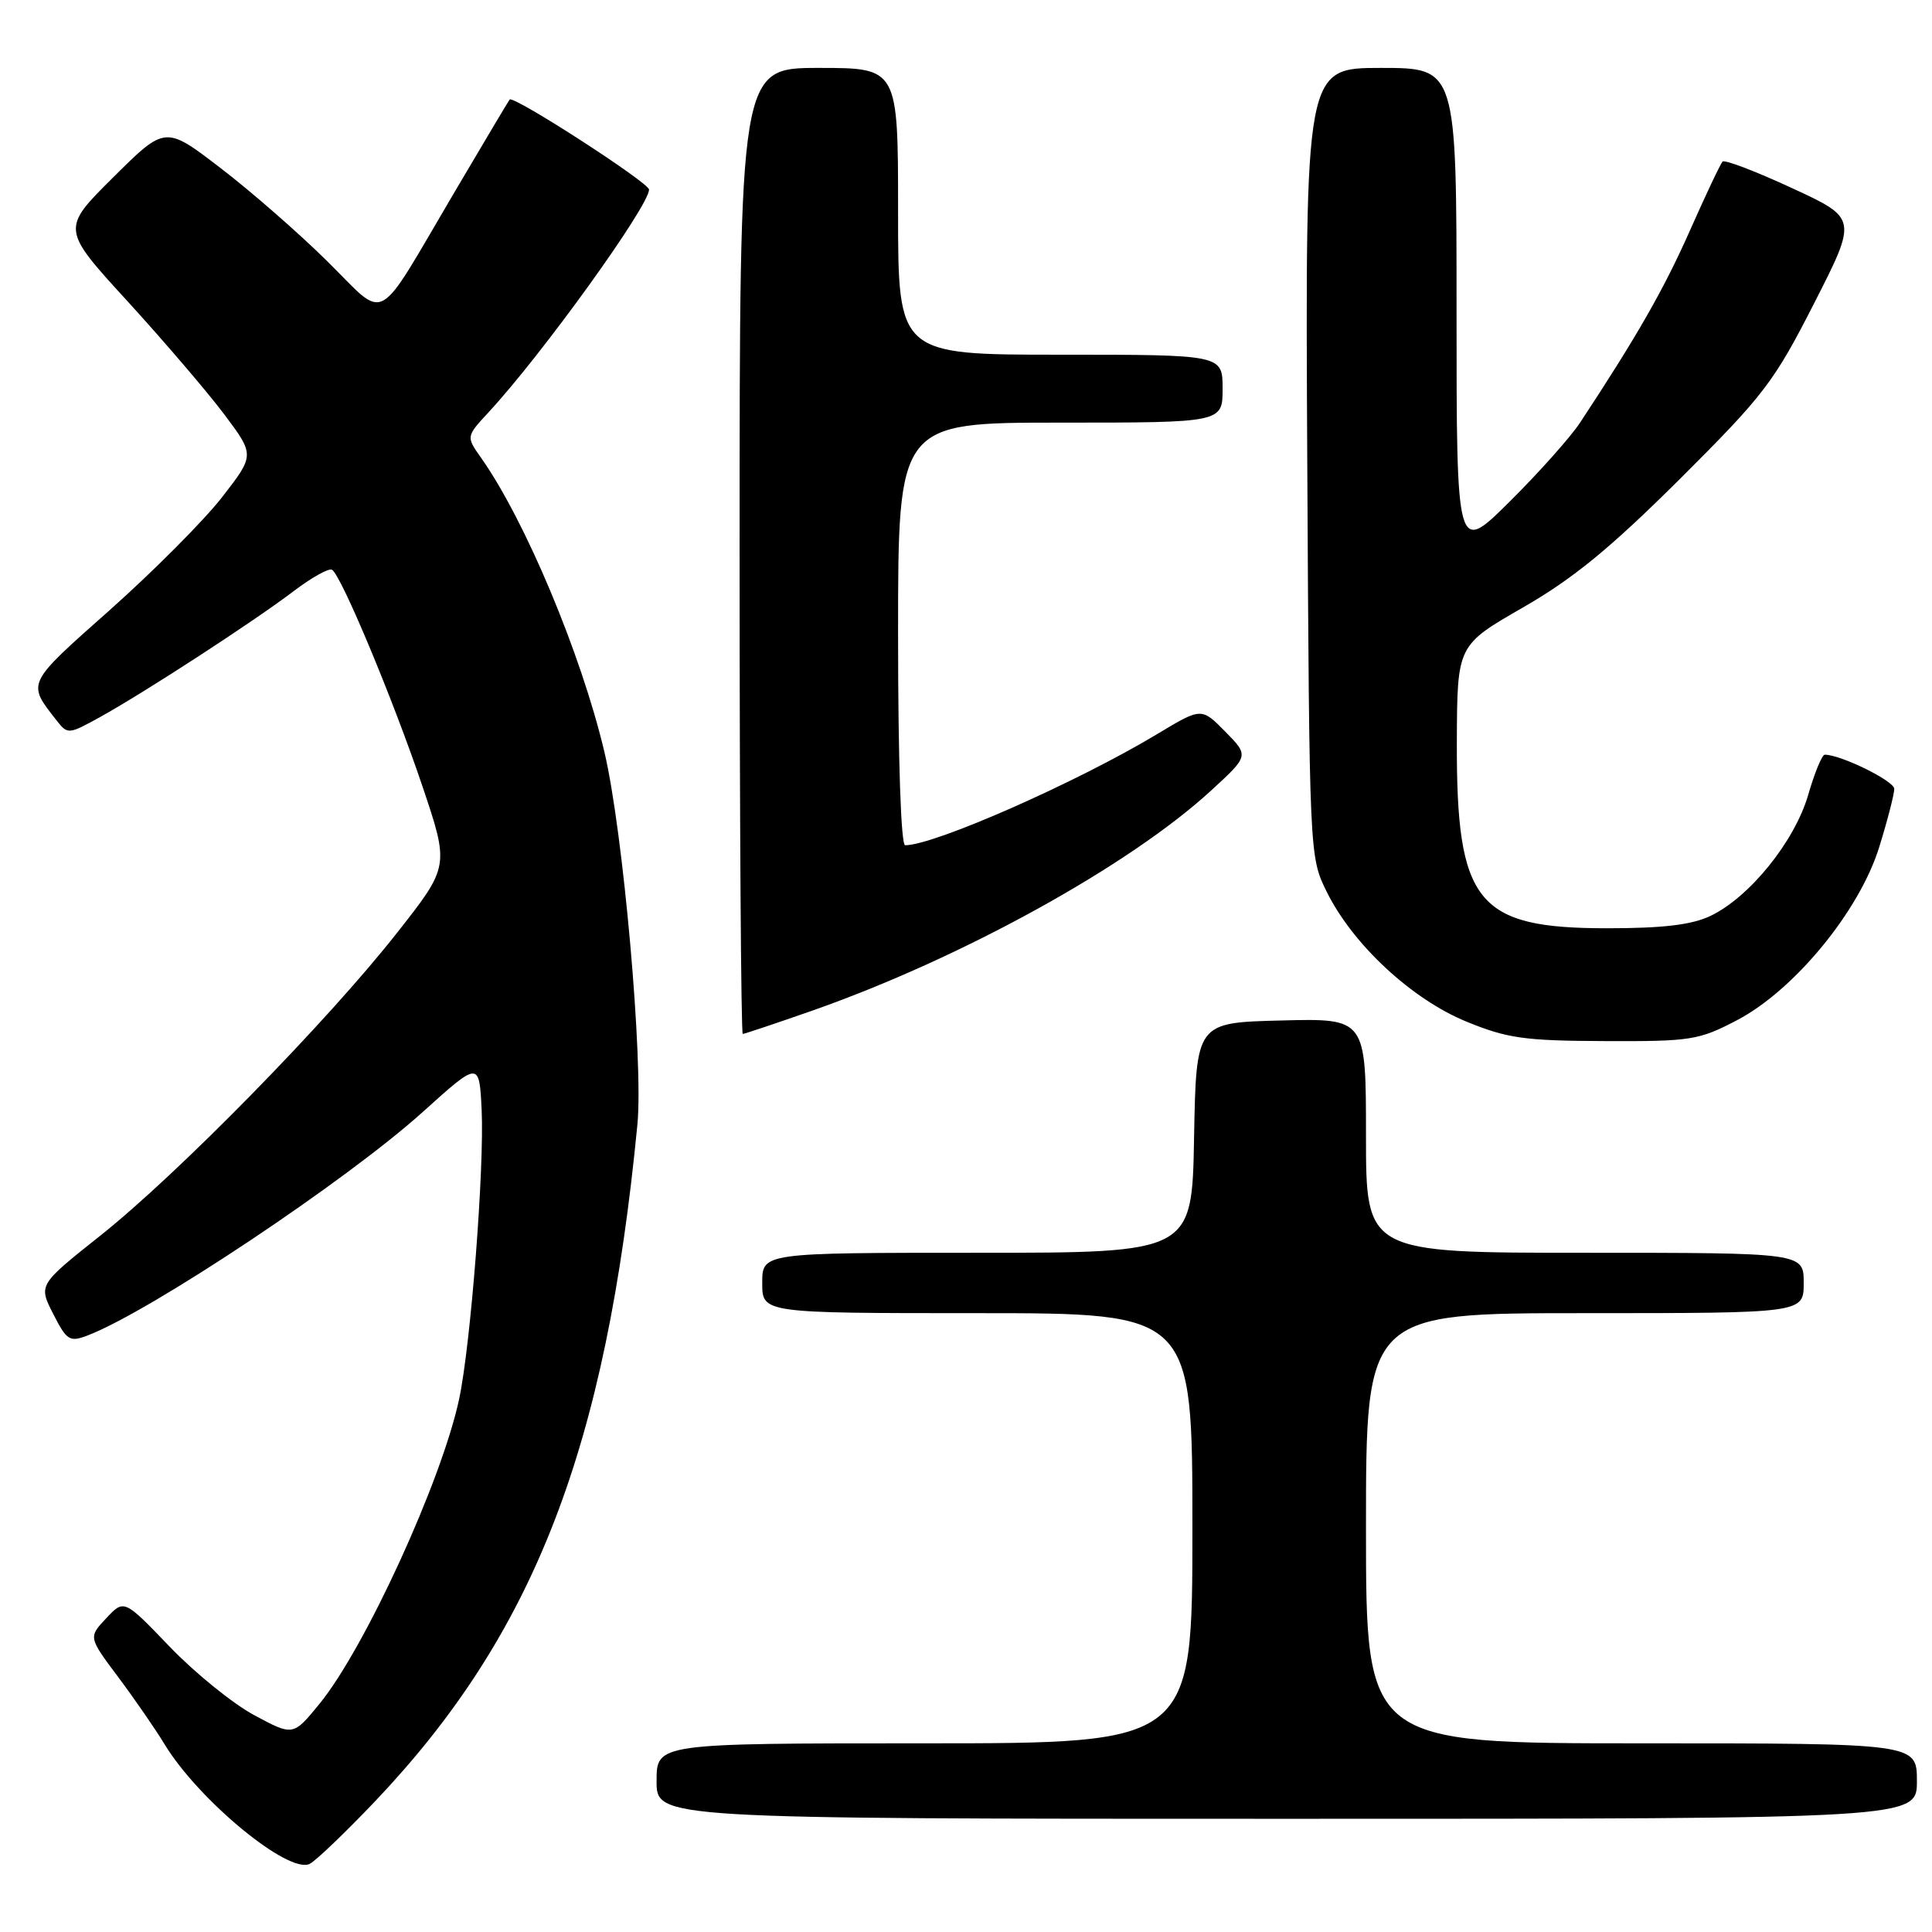 <?xml version="1.0" encoding="UTF-8" standalone="no"?>
<!DOCTYPE svg PUBLIC "-//W3C//DTD SVG 1.1//EN" "http://www.w3.org/Graphics/SVG/1.1/DTD/svg11.dtd" >
<svg xmlns="http://www.w3.org/2000/svg" xmlns:xlink="http://www.w3.org/1999/xlink" version="1.1" viewBox="0 0 256 256">
 <g >
 <path fill="currentColor"
d=" M 49.71 238.67 C 70.79 216.47 80.31 191.91 84.46 149.00 C 85.27 140.57 82.57 110.06 80.07 99.57 C 76.99 86.60 69.57 68.91 63.75 60.67 C 61.76 57.85 61.76 57.85 64.70 54.67 C 71.72 47.12 86.00 27.31 86.00 25.12 C 86.00 24.21 68.02 12.59 67.53 13.19 C 67.39 13.36 64.09 18.90 60.20 25.50 C 49.55 43.56 51.41 42.55 43.37 34.62 C 39.59 30.89 33.22 25.32 29.20 22.25 C 21.90 16.65 21.90 16.65 15.01 23.49 C 8.12 30.33 8.12 30.33 16.89 39.91 C 21.71 45.19 27.48 51.93 29.71 54.90 C 33.76 60.30 33.76 60.30 29.41 65.90 C 27.01 68.98 20.32 75.70 14.54 80.84 C 3.43 90.70 3.56 90.43 7.48 95.44 C 8.97 97.34 9.06 97.33 13.25 95.02 C 19.21 91.72 33.66 82.32 38.87 78.36 C 41.28 76.53 43.58 75.24 44.00 75.50 C 45.23 76.26 52.12 92.76 55.96 104.14 C 59.55 114.79 59.55 114.79 52.58 123.64 C 43.36 135.37 23.52 155.61 13.29 163.73 C 5.09 170.25 5.09 170.25 7.05 174.10 C 8.84 177.62 9.23 177.86 11.57 176.97 C 19.87 173.82 45.89 156.47 56.01 147.35 C 63.50 140.60 63.50 140.60 63.82 147.05 C 64.19 154.73 62.38 178.13 60.84 185.37 C 58.55 196.15 48.36 218.40 42.33 225.77 C 38.84 230.04 38.84 230.04 33.69 227.27 C 30.86 225.75 25.82 221.67 22.49 218.20 C 16.44 211.90 16.44 211.90 14.08 214.42 C 11.71 216.94 11.71 216.94 15.66 222.22 C 17.83 225.12 20.60 229.13 21.81 231.13 C 26.34 238.58 38.30 248.42 41.06 246.96 C 41.92 246.50 45.81 242.77 49.71 238.67 Z  M 254.00 236.00 C 254.00 231.00 254.00 231.00 217.50 231.00 C 181.00 231.00 181.00 231.00 181.00 202.50 C 181.00 174.00 181.00 174.00 210.00 174.00 C 239.00 174.00 239.00 174.00 239.00 170.00 C 239.00 166.00 239.00 166.00 210.00 166.00 C 181.00 166.00 181.00 166.00 181.00 150.47 C 181.00 134.93 181.00 134.93 169.75 135.22 C 158.50 135.50 158.50 135.50 158.22 150.75 C 157.95 166.00 157.95 166.00 129.47 166.00 C 101.00 166.00 101.00 166.00 101.00 170.00 C 101.00 174.00 101.00 174.00 129.50 174.00 C 158.00 174.00 158.00 174.00 158.00 202.50 C 158.00 231.00 158.00 231.00 122.50 231.00 C 87.00 231.00 87.00 231.00 87.00 236.00 C 87.00 241.00 87.00 241.00 170.50 241.00 C 254.00 241.00 254.00 241.00 254.00 236.00 Z  M 230.13 135.20 C 237.75 131.22 246.39 120.71 249.01 112.23 C 250.11 108.69 251.00 105.22 251.00 104.53 C 251.00 103.48 243.92 100.00 241.79 100.00 C 241.43 100.00 240.44 102.40 239.59 105.34 C 237.80 111.50 231.80 118.92 226.63 121.37 C 224.15 122.55 220.34 123.00 212.97 123.00 C 195.65 123.00 192.97 119.67 193.04 98.23 C 193.09 85.50 193.09 85.50 201.79 80.50 C 208.44 76.68 213.35 72.66 222.56 63.50 C 233.70 52.40 235.05 50.65 240.37 40.21 C 246.12 28.93 246.12 28.93 237.44 24.92 C 232.67 22.71 228.53 21.13 228.25 21.41 C 227.97 21.69 226.02 25.82 223.90 30.60 C 220.48 38.32 216.92 44.54 209.37 56.00 C 208.10 57.92 203.90 62.64 200.03 66.47 C 193.00 73.45 193.00 73.45 193.00 41.22 C 193.00 9.00 193.00 9.00 182.97 9.00 C 172.95 9.00 172.95 9.00 173.22 61.25 C 173.50 113.41 173.50 113.51 175.79 118.15 C 179.23 125.13 187.05 132.40 194.31 135.37 C 199.73 137.59 202.01 137.91 212.64 137.95 C 224.03 138.00 225.10 137.83 230.13 135.20 Z  M 107.67 133.90 C 127.46 126.95 149.67 114.69 160.50 104.73 C 165.50 100.14 165.50 100.14 162.35 96.94 C 159.20 93.74 159.20 93.74 153.35 97.26 C 142.73 103.65 123.81 112.00 119.94 112.00 C 119.38 112.00 119.00 100.82 119.00 84.00 C 119.00 56.00 119.00 56.00 140.50 56.00 C 162.00 56.00 162.00 56.00 162.00 51.50 C 162.00 47.00 162.00 47.00 140.50 47.00 C 119.00 47.00 119.00 47.00 119.00 28.00 C 119.00 9.00 119.00 9.00 108.50 9.00 C 98.00 9.00 98.00 9.00 98.00 73.00 C 98.00 108.20 98.19 137.00 98.42 137.00 C 98.65 137.00 102.81 135.60 107.67 133.90 Z "/>
</g>
</svg>
